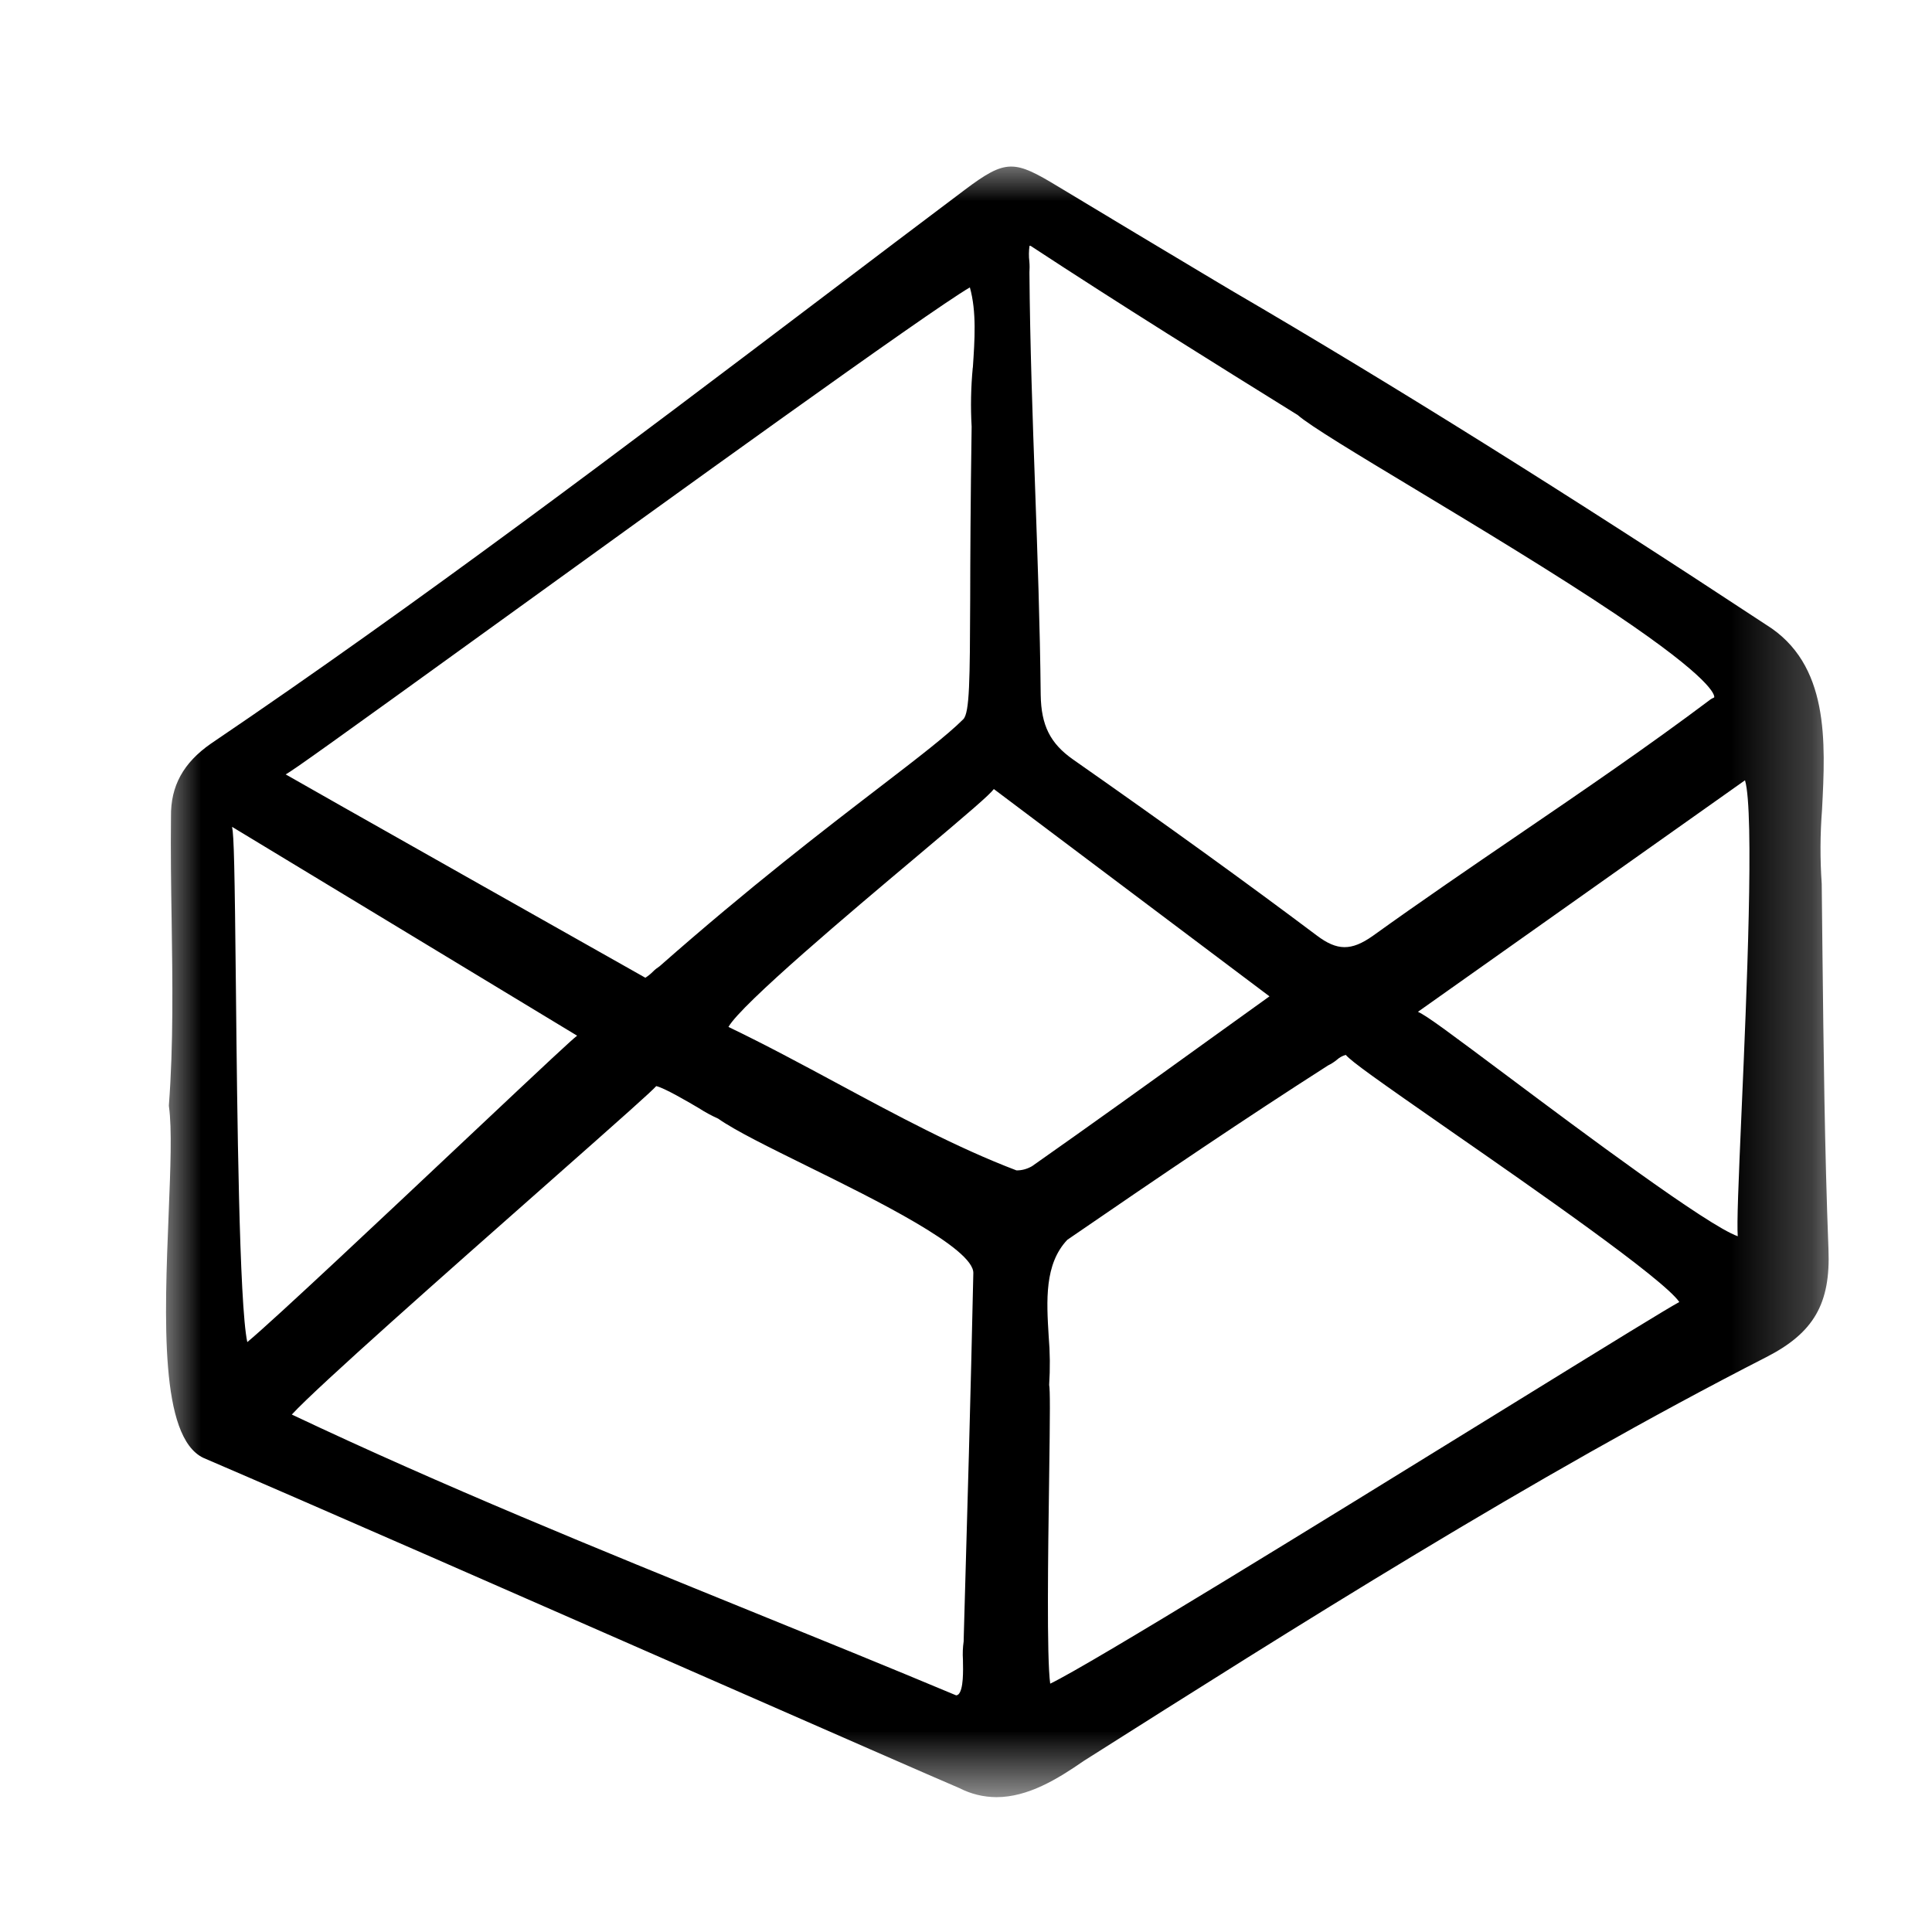 <svg width="24" height="24" viewBox="0 0 24 24" fill="none" xmlns="http://www.w3.org/2000/svg">
<mask id="mask0_2705_142" style="mask-type:luminance" maskUnits="userSpaceOnUse" x="2" y="2" width="21" height="21">
<path d="M22.759 2H2V22.33H22.759V2Z" fill="white"/>
</mask>
<g mask="url(#mask0_2705_142)">
<path d="M22.714 15.52C22.666 14.278 22.653 13.025 22.639 11.813C22.636 11.538 22.633 11.263 22.63 10.98C22.609 10.673 22.61 10.365 22.634 10.058C22.678 9.21 22.727 8.248 21.938 7.76C19.473 6.137 17.307 4.782 15.315 3.619L15.088 3.484C14.451 3.103 13.792 2.709 13.147 2.319C12.6 1.988 12.5 1.97 11.981 2.361C11.404 2.795 10.826 3.232 10.249 3.67C7.777 5.542 5.221 7.477 2.621 9.237C2.277 9.476 2.119 9.765 2.124 10.144C2.119 10.57 2.125 11.005 2.132 11.426C2.143 12.188 2.155 12.976 2.098 13.729L2.098 13.738L2.099 13.747C2.137 14.018 2.118 14.509 2.095 15.078C2.043 16.378 1.983 17.851 2.526 18.11C3.89 18.695 6.596 19.883 8.771 20.837C10.35 21.529 11.596 22.076 11.919 22.213C12.061 22.286 12.218 22.324 12.378 22.325C12.77 22.325 13.138 22.1 13.464 21.874C16.077 20.219 19.038 18.343 21.941 16.859C22.532 16.557 22.741 16.194 22.714 15.52ZM21.587 15.357C21.212 15.226 19.639 14.05 18.77 13.4C17.998 12.823 17.729 12.621 17.614 12.569L21.677 9.693C21.796 10.087 21.694 12.433 21.638 13.721C21.592 14.771 21.576 15.185 21.587 15.358V15.357ZM13.033 17.203C13.046 17.001 13.044 16.799 13.027 16.598C13 16.158 12.973 15.703 13.259 15.401C14.456 14.579 15.465 13.896 16.498 13.235C16.537 13.216 16.573 13.193 16.606 13.166C16.638 13.137 16.676 13.116 16.717 13.104C16.797 13.193 17.072 13.389 18.039 14.062C19.031 14.751 20.662 15.884 20.861 16.174C20.697 16.264 20.19 16.575 18.442 17.654C16.47 18.871 13.543 20.678 13.046 20.915C13.001 20.593 13.02 19.253 13.032 18.425C13.045 17.504 13.045 17.277 13.033 17.203V17.203ZM21.295 8.662C21.289 8.668 21.281 8.672 21.273 8.674L21.252 8.686C20.47 9.274 19.65 9.833 18.858 10.373C18.264 10.778 17.65 11.197 17.052 11.627C16.786 11.814 16.611 11.812 16.359 11.622C15.476 10.959 14.513 10.263 13.329 9.434C13.046 9.235 12.934 9.011 12.928 8.633C12.919 7.763 12.888 6.891 12.858 6.047C12.827 5.178 12.795 4.278 12.788 3.385C12.791 3.34 12.791 3.294 12.787 3.249C12.779 3.184 12.78 3.118 12.789 3.053C12.794 3.053 12.799 3.054 12.804 3.055C13.919 3.787 15.088 4.514 16.121 5.156C16.275 5.291 16.853 5.639 17.582 6.078C18.358 6.546 19.325 7.129 20.074 7.632C21.272 8.438 21.3 8.633 21.295 8.663L21.295 8.662ZM11.962 20.618C11.965 20.756 11.97 20.987 11.906 21.048C11.898 21.055 11.888 21.06 11.877 21.06C11.025 20.703 10.162 20.353 9.327 20.014C7.449 19.251 5.508 18.463 3.625 17.572C3.942 17.226 5.592 15.77 6.712 14.781C7.816 13.806 8.082 13.568 8.152 13.492C8.25 13.513 8.538 13.681 8.68 13.765C8.757 13.815 8.837 13.858 8.921 13.896C9.136 14.047 9.554 14.252 10.036 14.49C10.858 14.895 12.101 15.507 12.091 15.816C12.059 17.311 12.015 18.832 11.973 20.303L11.971 20.389C11.96 20.465 11.957 20.542 11.962 20.618ZM7.169 12.866C7.102 12.917 6.864 13.138 5.768 14.17C4.811 15.071 3.407 16.394 3.072 16.672C2.971 16.203 2.946 13.792 2.931 12.314C2.915 10.755 2.906 10.382 2.883 10.272H2.884L7.168 12.865L7.169 12.866ZM3.545 9.622L3.547 9.621C3.547 9.621 3.546 9.622 3.546 9.623L3.545 9.622ZM12.084 4.568C12.061 4.811 12.056 5.056 12.07 5.3C12.056 6.235 12.053 6.941 12.052 7.457C12.048 8.445 12.046 8.854 11.966 8.935C11.767 9.133 11.414 9.405 10.924 9.781C10.243 10.304 9.311 11.019 8.194 12.003C8.164 12.023 8.135 12.045 8.11 12.071C8.082 12.099 8.051 12.124 8.017 12.146C7.998 12.136 3.6 9.653 3.549 9.62C3.654 9.56 4.071 9.263 6.215 7.714C8.348 6.173 11.51 3.887 12.048 3.57C12.133 3.872 12.108 4.225 12.085 4.568H12.084ZM11.357 10.666C12.072 10.064 12.284 9.881 12.346 9.802L15.77 12.377C15.533 12.548 15.293 12.72 15.052 12.893C14.311 13.427 13.545 13.978 12.82 14.487C12.761 14.521 12.695 14.54 12.627 14.539C11.885 14.257 11.137 13.854 10.414 13.465C9.968 13.225 9.508 12.977 9.049 12.757C9.21 12.472 10.597 11.305 11.357 10.666H11.357Z" fill="black"/>
</g>
</svg>
